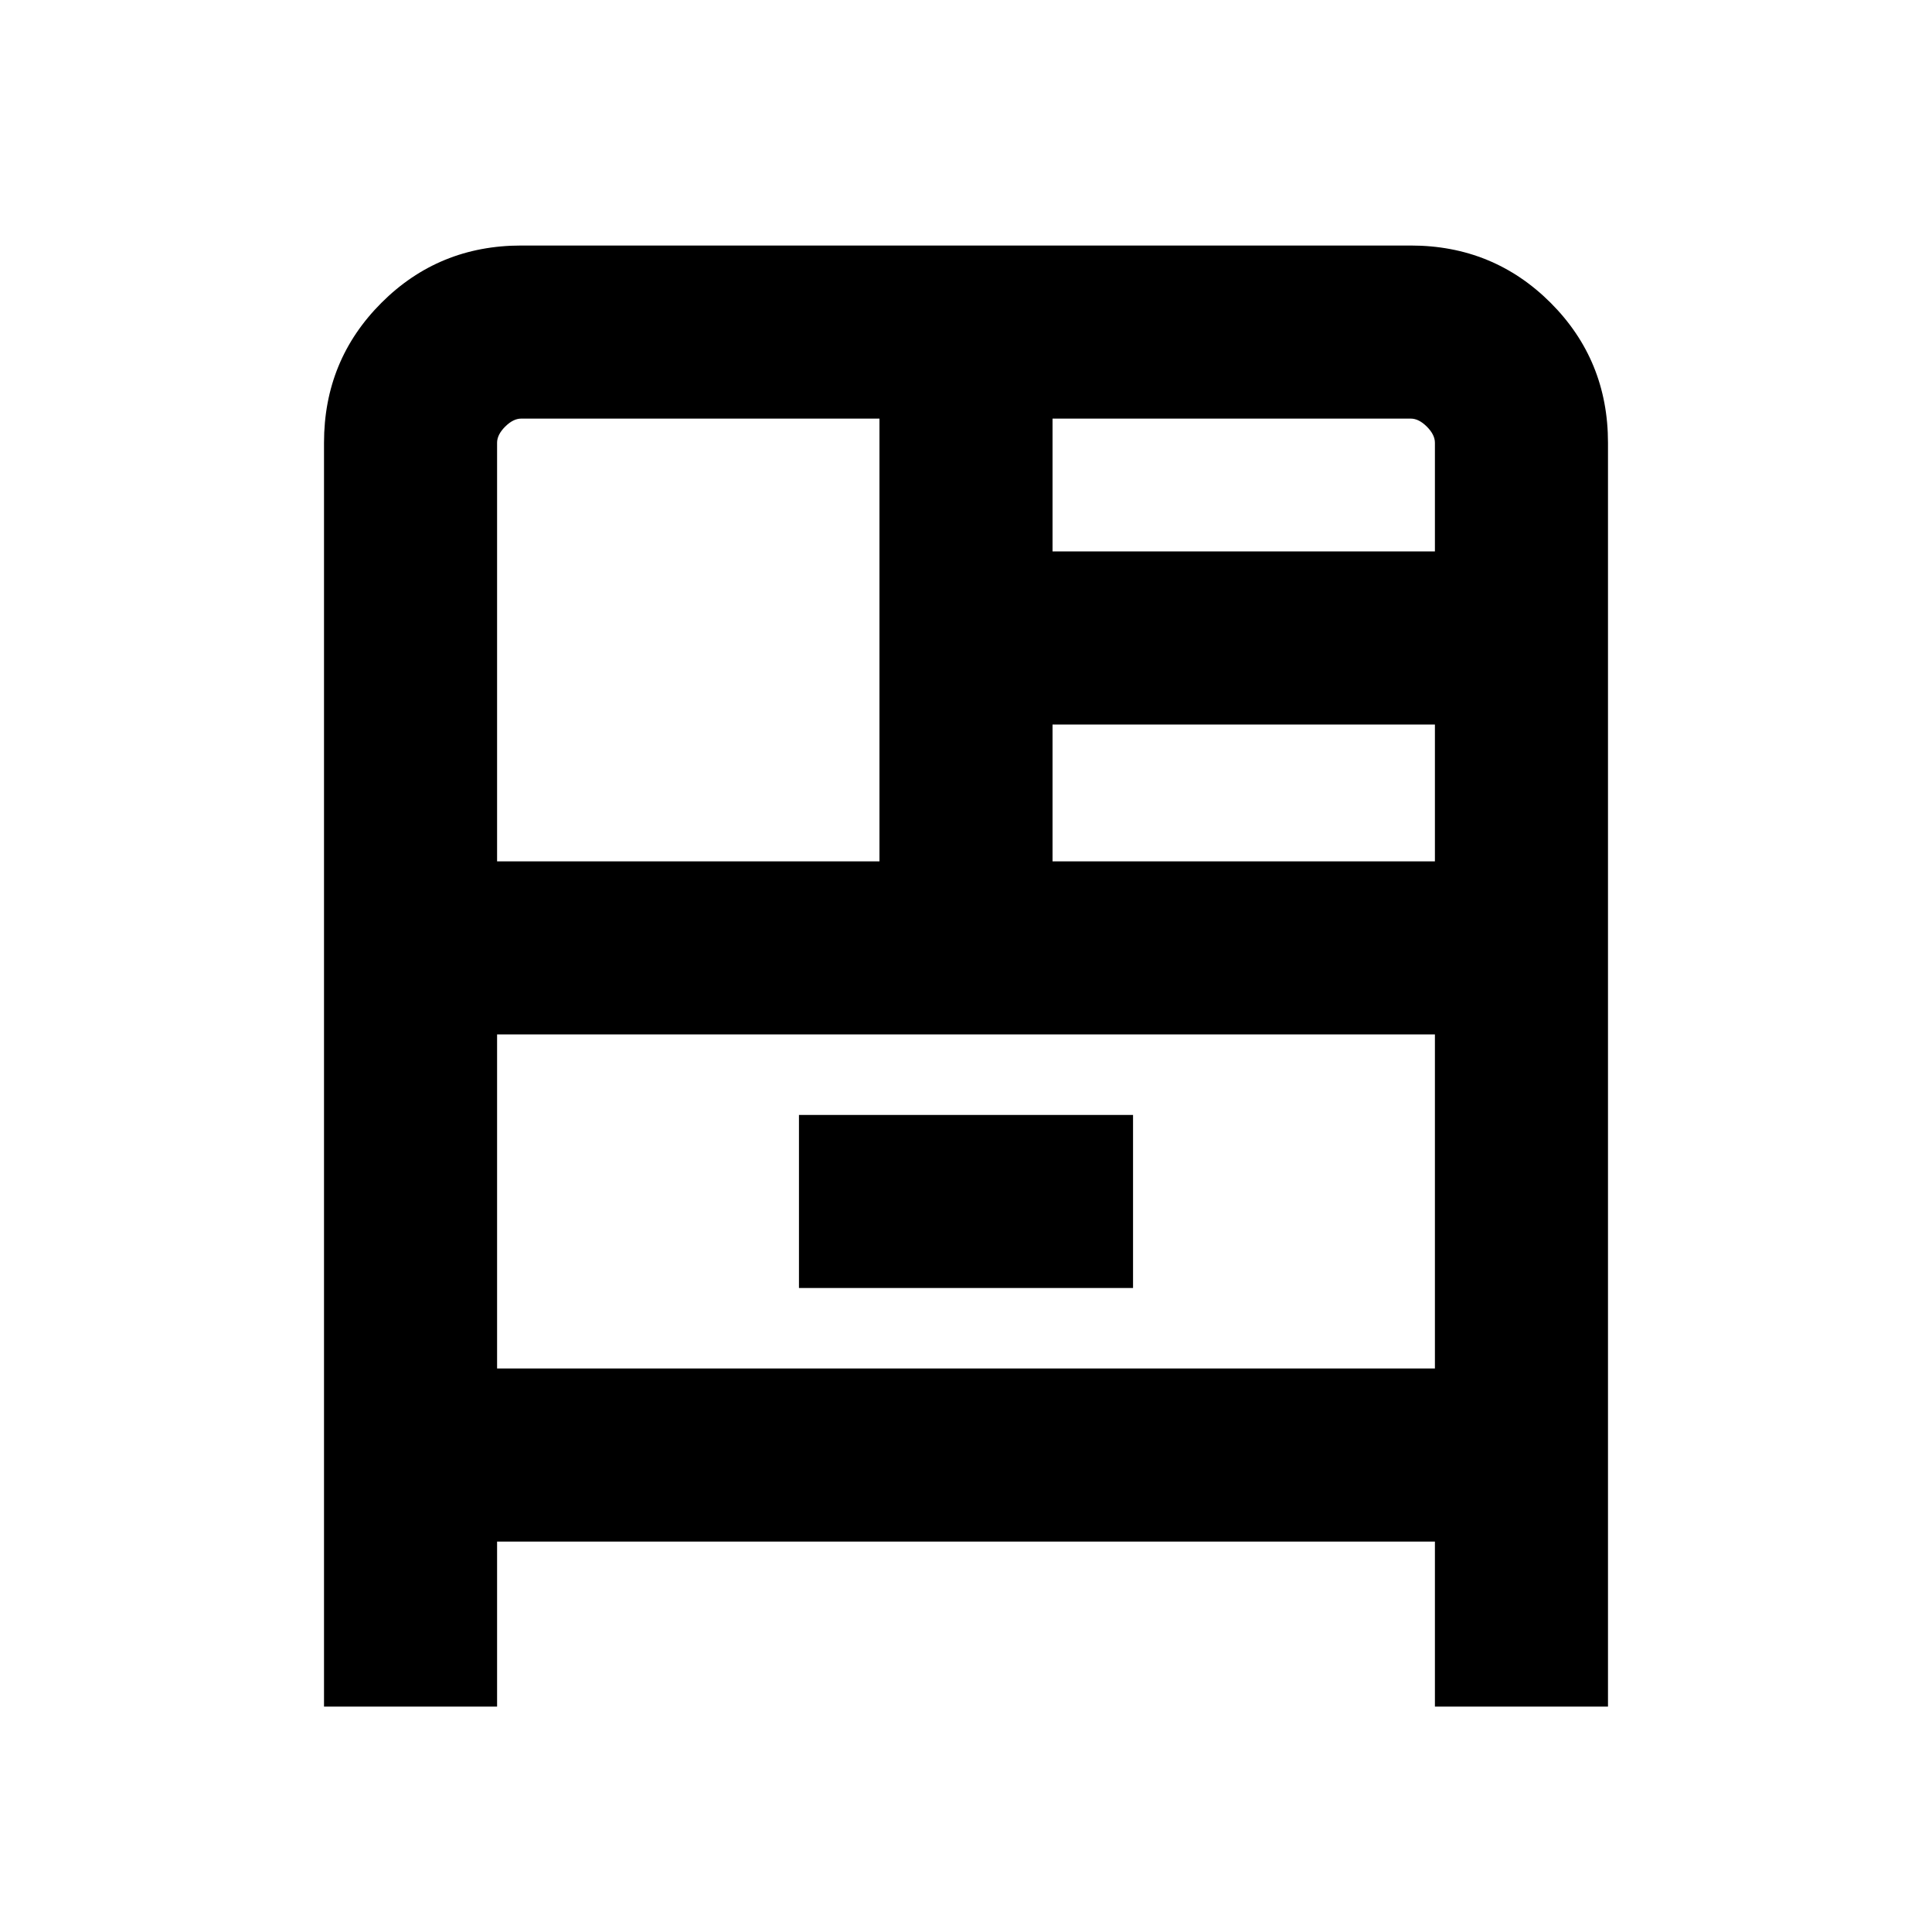 <svg xmlns="http://www.w3.org/2000/svg" height="24" width="24"><path d="M4.025 21.2V5.5q0-1.025.713-1.738.712-.712 1.737-.712h11.05q1.025 0 1.738.712.712.713.712 1.738v15.7h-2.15v-2.05H6.175v2.05Zm2.15-10.5h4.75V5.2h-4.45q-.1 0-.2.1t-.1.2Zm6.9-3.85h4.75V5.5q0-.1-.1-.2t-.2-.1h-4.45Zm0 3.85h4.75V9h-4.75ZM9.925 16h4.15v-2.15h-4.15Zm-3.75-3.15V17h11.65v-4.15Zm0 4.15v-4.15V17Z"/></svg>
